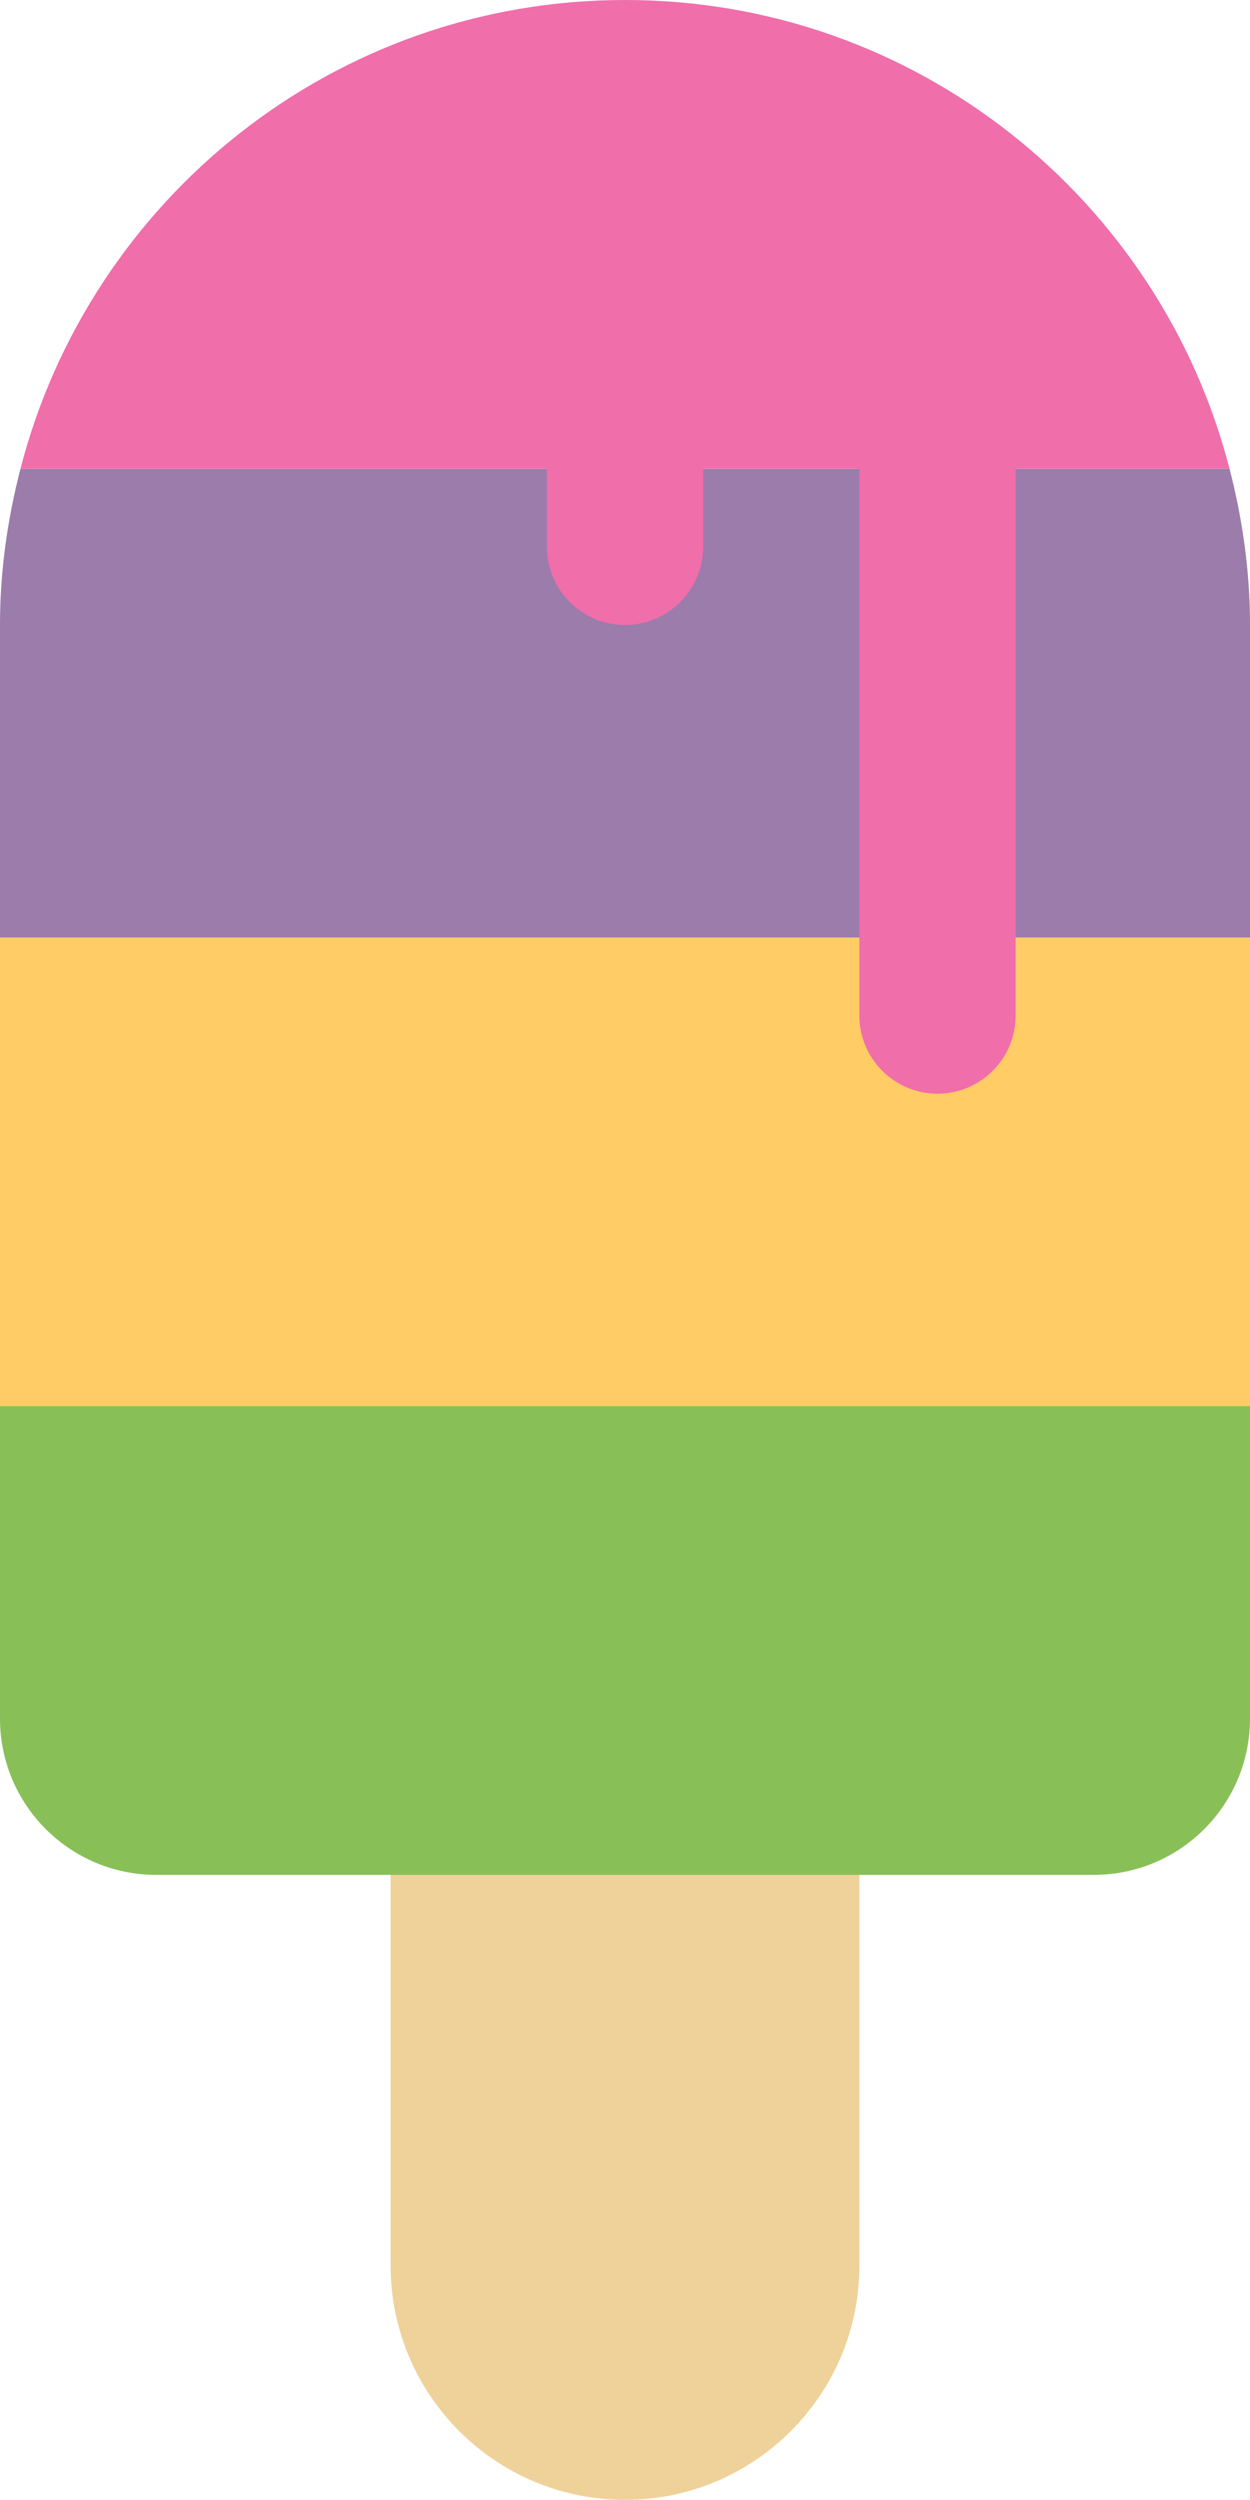<?xml version="1.0" encoding="iso-8859-1"?>
<!-- Generator: Adobe Illustrator 16.0.0, SVG Export Plug-In . SVG Version: 6.00 Build 0)  -->
<!DOCTYPE svg PUBLIC "-//W3C//DTD SVG 1.1//EN" "http://www.w3.org/Graphics/SVG/1.1/DTD/svg11.dtd">
<svg version="1.1" id="Layer_1" xmlns="http://www.w3.org/2000/svg" xmlns:xlink="http://www.w3.org/1999/xlink" x="0px" y="0px"
	 width="32px" height="63.996px" viewBox="0 0 32 63.996" style="enable-background:new 0 0 32 63.996;" xml:space="preserve">
<g id="Stick">
	<g>
		<path style="fill:#EFD299;" d="M16,39.997c-3.313,0-6,2.687-6,6v11.999c0,3.313,2.687,6,6,6s6-2.687,6-6V45.997
			C22,42.684,19.313,39.997,16,39.997z"/>
	</g>
</g>
<g id="Icecream">
	<g>
		<path style="fill:#88C057;" d="M28,31.998H4c-2.209,0-4,1.791-4,4v7.999c0,2.209,1.791,4,4,4h24c2.209,0,4-1.791,4-4v-7.999
			C32,33.789,30.209,31.998,28,31.998z"/>
	</g>
</g>
<g id="Icecream_5_">
	<g>
		<rect y="23.999" style="fill:#FFCC66;" width="32" height="11.999"/>
	</g>
</g>
<g id="Icecream_2_">
	<g>
		<path style="fill:#9B7CAB;" d="M31.476,12H0.524C0.194,13.28,0,14.615,0,15.999v8h32v-8C32,14.615,31.806,13.28,31.476,12z"/>
	</g>
</g>
<g id="Icecream_3_">
	<g>
		<path style="fill:#F06EAA;" d="M16,0C8.547,0,2.303,5.103,0.524,12H14v2c0,1.104,0.896,1.999,2,1.999s2-0.896,2-1.999v-2h4v13.998
			c0,1.105,0.896,2.001,2,2.001s2-0.896,2-2.001V12h5.476C29.697,5.103,23.453,0,16,0z"/>
	</g>
</g>
<g>
</g>
<g>
</g>
<g>
</g>
<g>
</g>
<g>
</g>
<g>
</g>
<g>
</g>
<g>
</g>
<g>
</g>
<g>
</g>
<g>
</g>
<g>
</g>
<g>
</g>
<g>
</g>
<g>
</g>
</svg>
